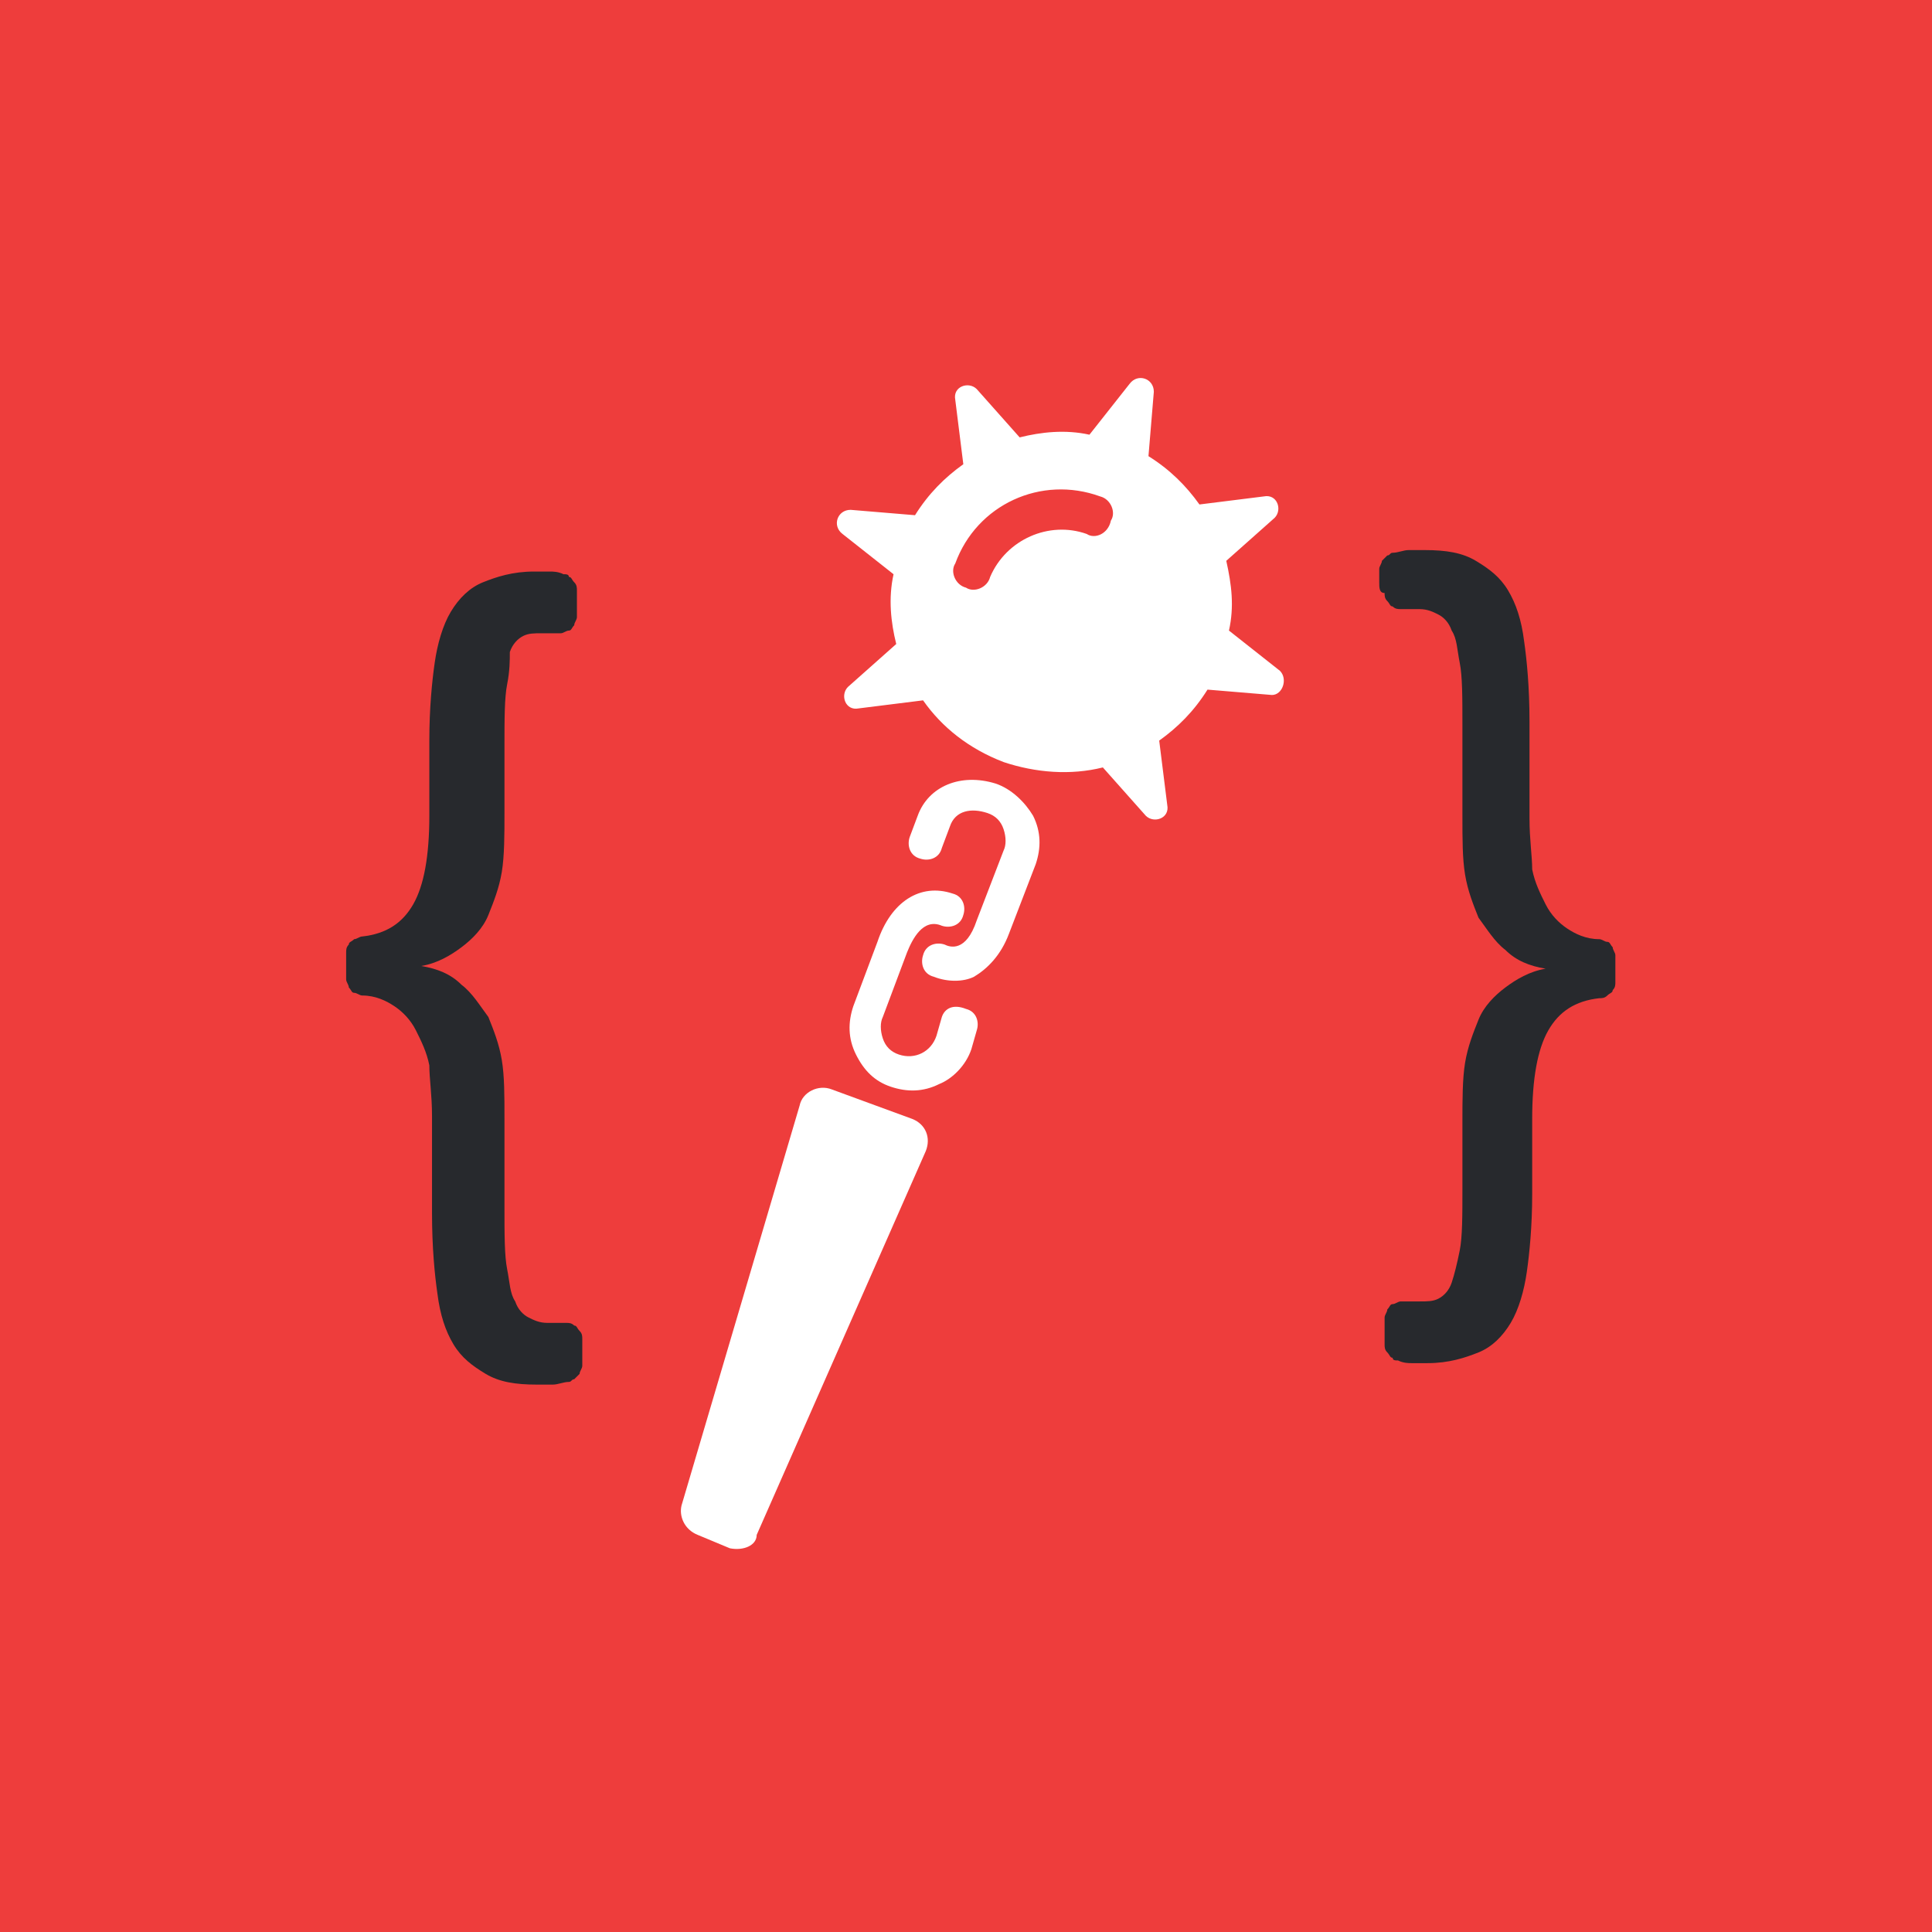 <?xml version="1.0" encoding="utf-8"?>
<!-- Generator: Adobe Illustrator 18.1.1, SVG Export Plug-In . SVG Version: 6.00 Build 0)  -->
<svg version="1.1" id="Layer_1" xmlns="http://www.w3.org/2000/svg" xmlns:xlink="http://www.w3.org/1999/xlink" x="0px" y="0px"
	 viewBox="0 0 72 72" enable-background="new 0 0 72 72" xml:space="preserve">
<rect fill="#EE3D3C" width="72" height="72"/>
<g>
	<path fill="#FFF" d="M47.7,25l-1.9-1.5c0.2-0.9,0.1-1.7-0.1-2.6l1.8-1.6c0.3-0.3,0.1-0.9-0.4-0.8l-2.4,0.3c-0.5-0.7-1.1-1.3-1.9-1.8l0.2-2.4
		c0-0.5-0.6-0.7-0.9-0.3l-1.5,1.9c-0.9-0.2-1.8-0.1-2.6,0.1l-1.6-1.8c-0.3-0.3-0.9-0.1-0.8,0.4l0.3,2.4c-0.7,0.5-1.3,1.1-1.8,1.9
		l-2.4-0.2c-0.5,0-0.7,0.6-0.3,0.9l1.9,1.5c-0.2,0.9-0.1,1.8,0.1,2.6l-1.8,1.6c-0.3,0.3-0.1,0.9,0.4,0.8l2.4-0.3
		c0.7,1,1.7,1.8,3,2.3c1.2,0.4,2.5,0.5,3.7,0.2l1.6,1.8c0.3,0.3,0.9,0.1,0.8-0.4l-0.3-2.4c0.7-0.5,1.3-1.1,1.8-1.9l2.4,0.2
		C47.8,25.9,48,25.3,47.7,25z M40.5,19.9c-1.4-0.5-3,0.2-3.6,1.6c-0.1,0.4-0.6,0.6-0.9,0.4c-0.4-0.1-0.6-0.6-0.4-0.9
		c0.8-2.2,3.2-3.3,5.4-2.5c0.4,0.1,0.6,0.6,0.4,0.9C41.3,19.9,40.8,20.1,40.5,19.9z"/>

	<path fill="#FFF" d="M27.2,57.7L26,57.2c-0.5-0.2-0.7-0.7-0.6-1.1l4.4-14.9c0.1-0.5,0.7-0.8,1.2-0.6l3,1.1c0.5,0.2,0.7,0.7,0.5,1.2l-6.3,14.3
		C28.2,57.6,27.7,57.8,27.2,57.7z"/>
	<g>
		<g>
			<path  fill="#FFF" d="M35.1,37.9l-0.2,0.7c-0.2,0.6-0.8,0.9-1.4,0.7c-0.3-0.1-0.5-0.3-0.6-0.6c-0.1-0.3-0.1-0.6,0-0.8l0.9-2.4
				c0.2-0.5,0.6-1.3,1.3-1c0.3,0.1,0.7,0,0.8-0.4c0.1-0.3,0-0.7-0.4-0.8c-1.2-0.4-2.3,0.3-2.8,1.8l-0.9,2.4
				c-0.2,0.6-0.2,1.2,0.1,1.8c0.3,0.6,0.7,1,1.3,1.2c0.6,0.2,1.2,0.2,1.8-0.1c0.5-0.2,1-0.7,1.2-1.3l0.2-0.7c0.1-0.3,0-0.7-0.4-0.8
				C35.5,37.4,35.2,37.6,35.1,37.9L35.1,37.9z M37.1,29.2c-1.3-0.4-2.5,0.1-2.9,1.2l-0.3,0.8c-0.1,0.3,0,0.7,0.4,0.8
				c0.3,0.1,0.7,0,0.8-0.4l0.3-0.8c0.2-0.6,0.8-0.7,1.4-0.5c0.3,0.1,0.5,0.3,0.6,0.6c0.1,0.3,0.1,0.6,0,0.8l-1,2.6
				c-0.4,1.2-1,1-1.2,0.9c-0.3-0.1-0.7,0-0.8,0.4c-0.1,0.3,0,0.7,0.4,0.8c0.5,0.2,1.1,0.2,1.5,0c0.5-0.3,1-0.8,1.3-1.6l1-2.6
				c0.2-0.6,0.2-1.2-0.1-1.8C38.2,29.9,37.7,29.4,37.1,29.2L37.1,29.2z M37.1,29.2"/>
		</g>
	</g>
</g>

<g>
	<path fill="#27292D" d="M21.7,50.4c0,0.2,0,0.3,0,0.5c0,0.1-0.1,0.2-0.1,0.3c-0.1,0.1-0.1,0.1-0.2,0.2c-0.1,0-0.1,0.1-0.2,0.1
		c-0.2,0-0.4,0.1-0.6,0.1c-0.2,0-0.3,0-0.6,0c-0.8,0-1.4-0.1-1.9-0.4c-0.5-0.3-0.9-0.6-1.2-1.1c-0.3-0.5-0.5-1.1-0.6-1.9
		c-0.1-0.7-0.2-1.7-0.2-3v-3.6c0-0.8-0.1-1.4-0.1-1.9c-0.1-0.5-0.3-0.9-0.5-1.3c-0.2-0.4-0.5-0.7-0.8-0.9c-0.3-0.2-0.7-0.4-1.2-0.4
		c-0.1,0-0.2-0.1-0.3-0.1c-0.1,0-0.1-0.1-0.2-0.2c0-0.1-0.1-0.2-0.1-0.3c0-0.1,0-0.3,0-0.5c0-0.2,0-0.3,0-0.5c0-0.1,0-0.2,0.1-0.3
		c0-0.1,0.1-0.1,0.2-0.2c0.1,0,0.2-0.1,0.3-0.1c0.9-0.1,1.5-0.5,1.9-1.2c0.4-0.7,0.6-1.8,0.6-3.3v-2.8c0-1.2,0.1-2.2,0.2-2.9
		c0.1-0.7,0.3-1.4,0.6-1.9c0.3-0.5,0.7-0.9,1.2-1.1c0.5-0.2,1.1-0.4,1.9-0.4c0.2,0,0.4,0,0.6,0c0.1,0,0.3,0,0.5,0.1
		c0.1,0,0.2,0,0.2,0.1c0.1,0,0.1,0.1,0.2,0.2c0.1,0.1,0.1,0.2,0.1,0.3c0,0.1,0,0.3,0,0.5c0,0.2,0,0.4,0,0.5c0,0.1-0.1,0.2-0.1,0.3
		c-0.1,0.1-0.1,0.2-0.2,0.2c-0.1,0-0.2,0.1-0.3,0.1l-0.7,0c-0.3,0-0.5,0-0.7,0.1c-0.2,0.1-0.4,0.3-0.5,0.6C19,24.6,19,25,18.9,25.5
		c-0.1,0.5-0.1,1.3-0.1,2.3v2.5c0,0.8,0,1.6-0.1,2.2c-0.1,0.6-0.3,1.1-0.5,1.6c-0.2,0.5-0.6,0.9-1,1.2c-0.4,0.3-0.9,0.6-1.5,0.7
		c0.6,0.1,1.1,0.3,1.5,0.7c0.4,0.3,0.7,0.8,1,1.2c0.2,0.5,0.4,1,0.5,1.6c0.1,0.6,0.1,1.3,0.1,2.2v3.3c0,1,0,1.8,0.1,2.3
		c0.1,0.5,0.1,0.9,0.3,1.2c0.1,0.3,0.3,0.5,0.5,0.6c0.2,0.1,0.4,0.2,0.7,0.2l0.7,0c0.1,0,0.2,0,0.3,0.1c0.1,0,0.1,0.1,0.2,0.2
		c0.1,0.1,0.1,0.2,0.1,0.3C21.7,50,21.7,50.2,21.7,50.4z"/>
</g>
<g>
	<path fill="#27292D" d="M51.4,21.7c0-0.2,0-0.3,0-0.5c0-0.1,0.1-0.2,0.1-0.3c0.1-0.1,0.1-0.1,0.2-0.2c0.1,0,0.1-0.1,0.2-0.1
		c0.2,0,0.4-0.1,0.6-0.1c0.2,0,0.3,0,0.6,0c0.8,0,1.4,0.1,1.9,0.4c0.5,0.3,0.9,0.6,1.2,1.1c0.3,0.5,0.5,1.1,0.6,1.9
		c0.1,0.7,0.2,1.7,0.2,3v3.6c0,0.8,0.1,1.4,0.1,1.9c0.1,0.5,0.3,0.9,0.5,1.3c0.2,0.4,0.5,0.7,0.8,0.9c0.3,0.2,0.7,0.4,1.2,0.4
		c0.1,0,0.2,0.1,0.3,0.1c0.1,0,0.1,0.1,0.2,0.2c0,0.1,0.1,0.2,0.1,0.3c0,0.1,0,0.3,0,0.5c0,0.2,0,0.3,0,0.5c0,0.1,0,0.2-0.1,0.3
		c0,0.1-0.1,0.1-0.2,0.2s-0.2,0.1-0.3,0.1c-0.9,0.1-1.5,0.5-1.9,1.2c-0.4,0.7-0.6,1.8-0.6,3.3v2.8c0,1.2-0.1,2.2-0.2,2.9
		c-0.1,0.7-0.3,1.4-0.6,1.9c-0.3,0.5-0.7,0.9-1.2,1.1c-0.5,0.2-1.1,0.4-1.9,0.4c-0.2,0-0.4,0-0.6,0c-0.1,0-0.3,0-0.5-0.1
		c-0.1,0-0.2,0-0.2-0.1c-0.1,0-0.1-0.1-0.2-0.2c-0.1-0.1-0.1-0.2-0.1-0.3c0-0.1,0-0.3,0-0.5c0-0.2,0-0.4,0-0.5
		c0-0.1,0.1-0.2,0.1-0.3c0.1-0.1,0.1-0.2,0.2-0.2c0.1,0,0.2-0.1,0.3-0.1l0.7,0c0.3,0,0.5,0,0.7-0.1c0.2-0.1,0.4-0.3,0.5-0.6
		c0.1-0.3,0.2-0.7,0.3-1.2c0.1-0.5,0.1-1.3,0.1-2.3v-2.5c0-0.8,0-1.6,0.1-2.2c0.1-0.6,0.3-1.1,0.5-1.6c0.2-0.5,0.6-0.9,1-1.2
		c0.4-0.3,0.9-0.6,1.5-0.7c-0.6-0.1-1.1-0.3-1.5-0.7c-0.4-0.3-0.7-0.8-1-1.2c-0.2-0.5-0.4-1-0.5-1.6c-0.1-0.6-0.1-1.3-0.1-2.2V27
		c0-1,0-1.8-0.1-2.3c-0.1-0.5-0.1-0.9-0.3-1.2c-0.1-0.3-0.3-0.5-0.5-0.6c-0.2-0.1-0.4-0.2-0.7-0.2l-0.7,0c-0.1,0-0.2,0-0.3-0.1
		c-0.1,0-0.1-0.1-0.2-0.2c-0.1-0.1-0.1-0.2-0.1-0.3C51.4,22.1,51.4,21.9,51.4,21.7z"/>
</g>
</svg>
